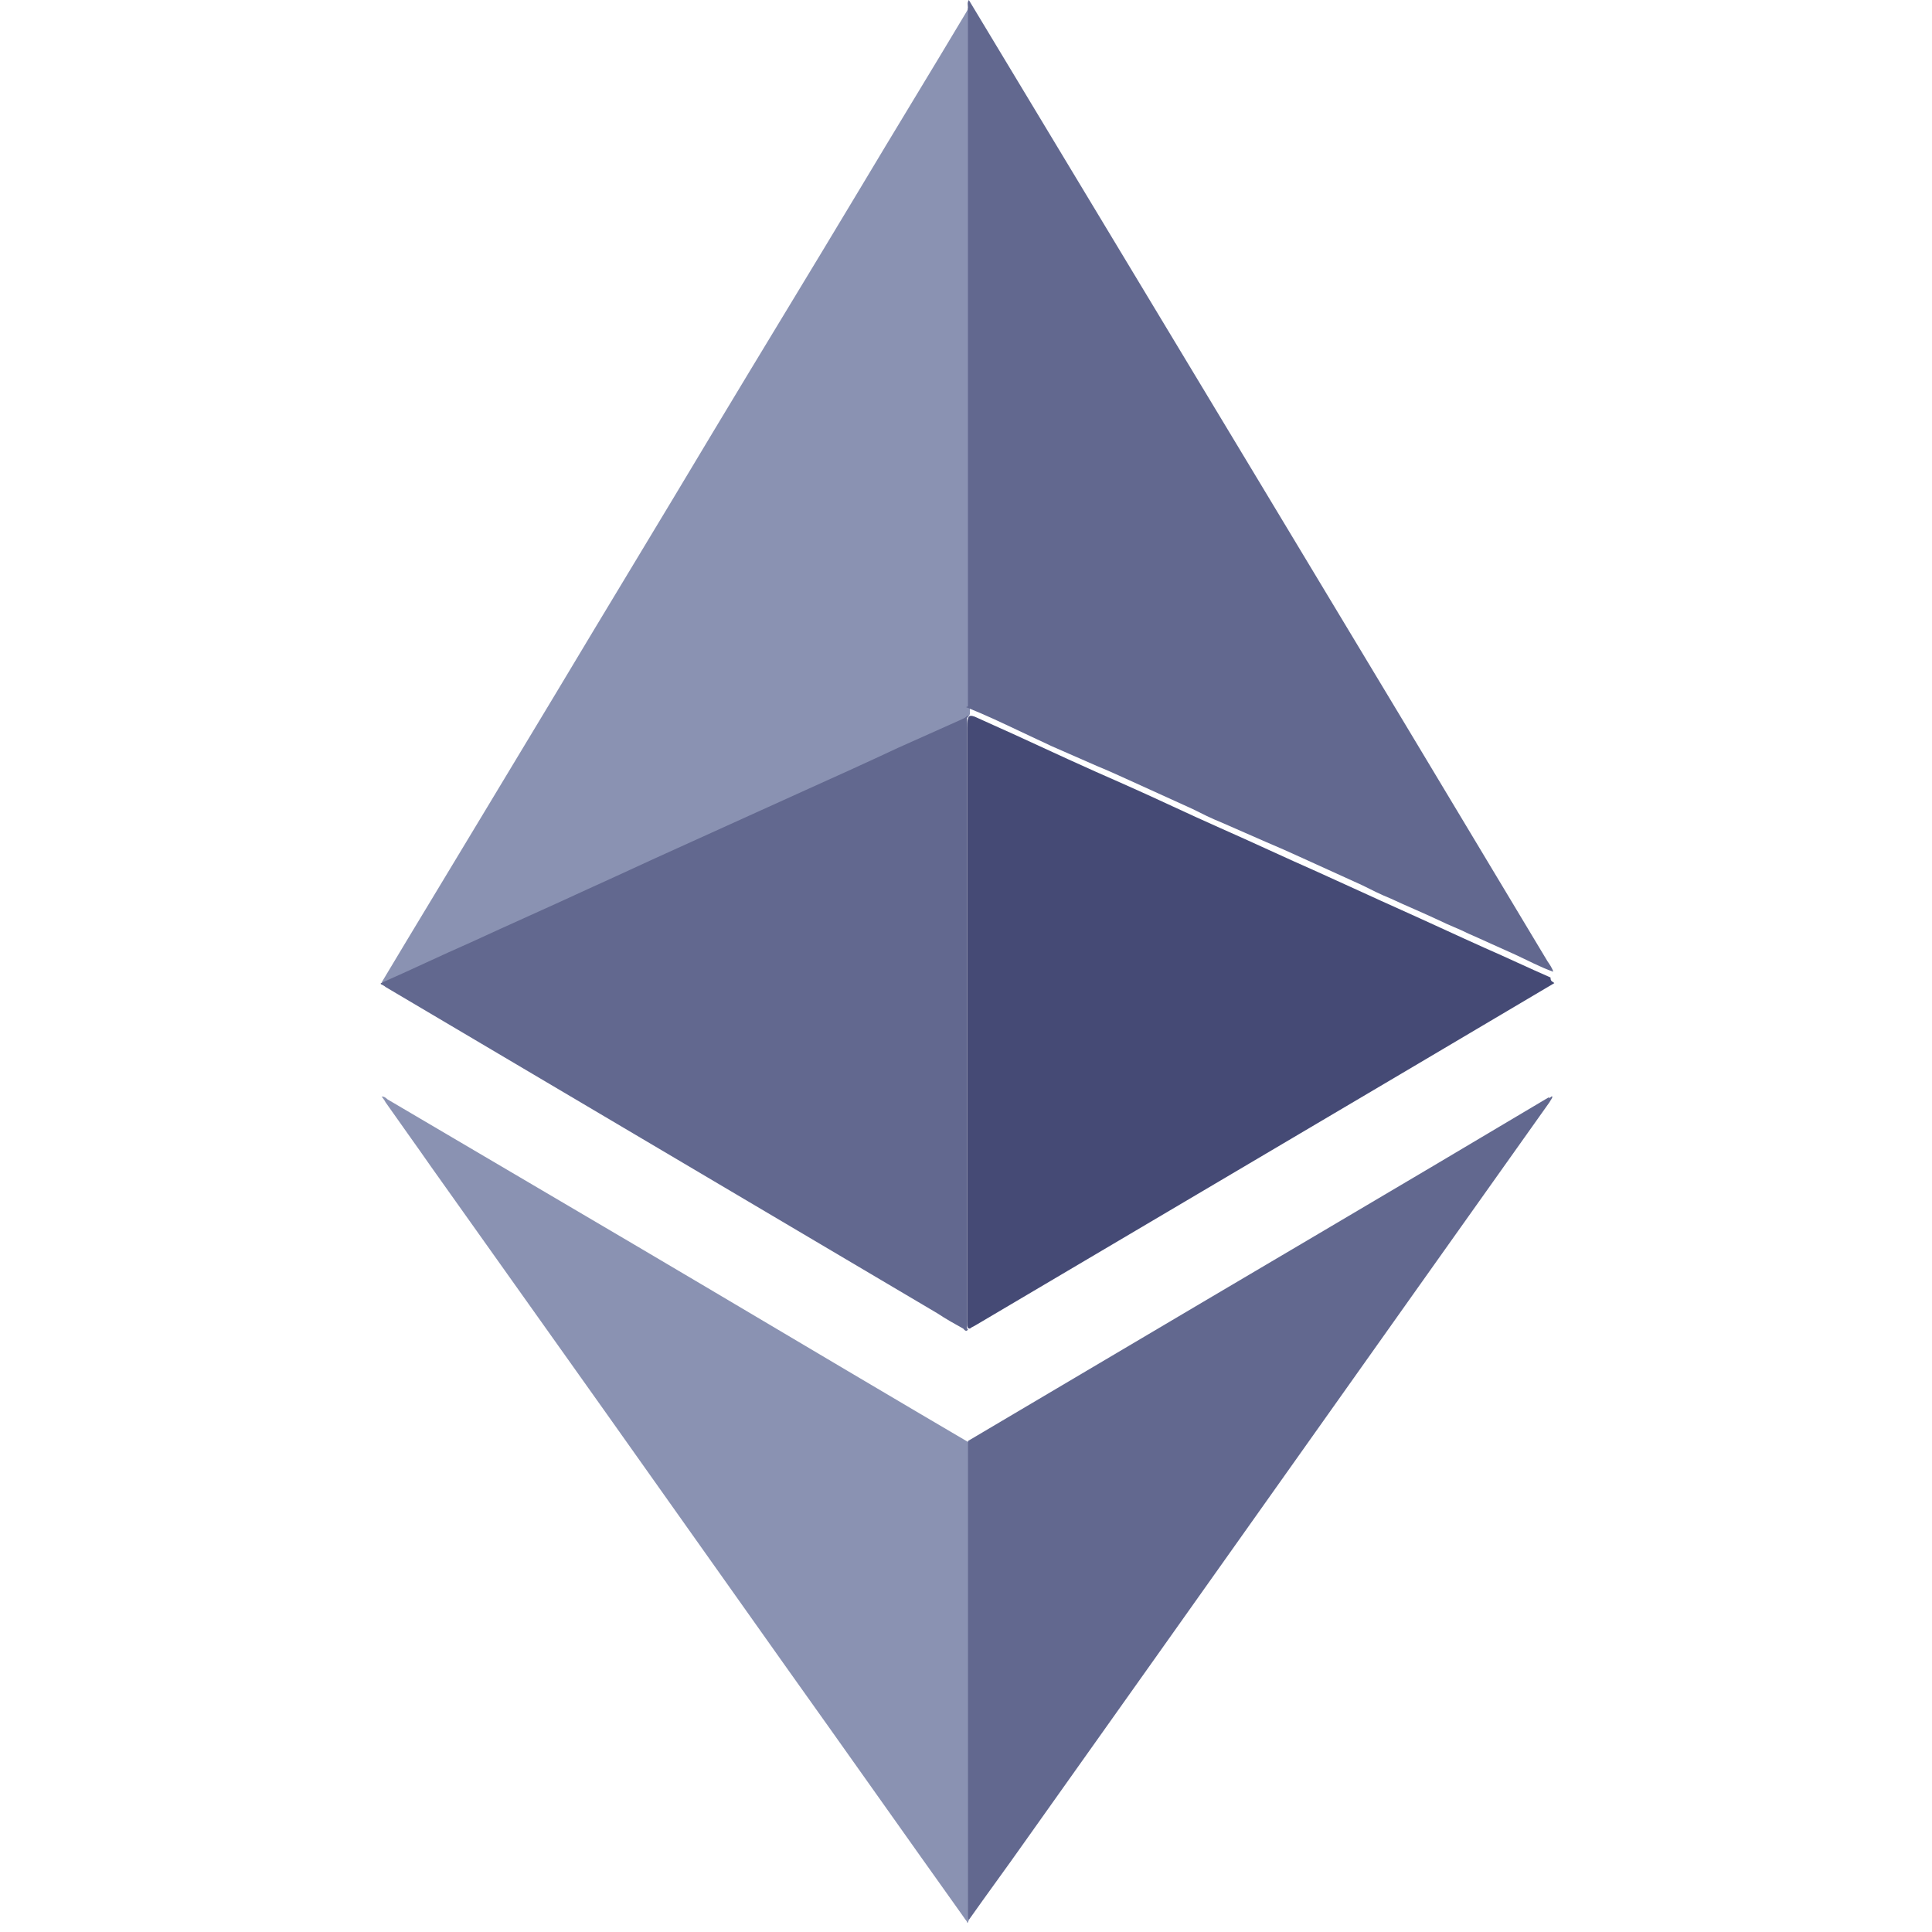 <svg width="32" height="32" viewBox="0 0 32 32" fill="none" xmlns="http://www.w3.org/2000/svg">
<path d="M16.049 0.174V0.19C16.065 0.269 16.065 0.363 16.065 0.458V11.823C16.049 11.887 16.002 11.902 15.955 11.934C15.624 12.091 15.309 12.233 14.977 12.375C14.52 12.58 14.047 12.801 13.59 13.006L11.935 13.762C11.478 13.967 11.021 14.172 10.579 14.377C10.043 14.629 9.492 14.866 8.956 15.118C8.499 15.323 8.041 15.544 7.569 15.749C7.19 15.922 6.812 16.08 6.449 16.253C6.418 16.269 6.386 16.285 6.355 16.285C6.339 16.285 6.339 16.285 6.323 16.269L6.749 15.559C7.569 14.204 8.373 12.864 9.192 11.508C10.059 10.058 10.942 8.608 11.809 7.157C12.613 5.818 13.433 4.478 14.236 3.138C14.82 2.16 15.419 1.183 16.002 0.206C16.018 0.174 16.034 0.158 16.034 0.127H16.049C16.034 0.143 16.049 0.158 16.049 0.174Z" fill="#8A92B2"/>
<path d="M25.728 16.269L25.744 16.284L23.426 17.656L16.144 21.959C16.112 21.975 16.081 21.991 16.065 22.006C16.018 22.006 16.018 21.959 16.018 21.943V21.802V12.06C16.018 12.012 16.018 11.949 16.033 11.902C16.049 11.839 16.096 11.855 16.144 11.87C16.349 11.965 16.569 12.06 16.774 12.154C17.389 12.438 18.004 12.722 18.619 12.99C19.154 13.226 19.675 13.478 20.211 13.715C20.747 13.951 21.283 14.204 21.819 14.44C22.276 14.645 22.749 14.866 23.206 15.07C23.663 15.275 24.136 15.496 24.593 15.701C24.956 15.859 25.318 16.032 25.681 16.19C25.681 16.237 25.696 16.253 25.728 16.269Z" fill="#454A75"/>
<path d="M16.048 31.797C16.048 31.812 16.033 31.828 16.033 31.844H16.017C16.017 31.812 15.985 31.797 15.97 31.765C14.992 30.394 14.015 29.006 13.037 27.635C12.044 26.232 11.036 24.813 10.043 23.41C9.081 22.055 8.104 20.683 7.142 19.328C6.89 18.965 6.638 18.618 6.385 18.256C6.37 18.224 6.354 18.208 6.322 18.161C6.37 18.161 6.401 18.193 6.417 18.208C7.788 19.012 9.144 19.816 10.515 20.62C12.092 21.55 13.652 22.48 15.229 23.41L16.033 23.883C16.064 23.915 16.064 23.946 16.064 23.978V31.576C16.064 31.655 16.064 31.733 16.048 31.797Z" fill="#8A92B2"/>
<path d="M6.307 16.3V16.284C6.811 16.063 7.3 15.827 7.804 15.606C8.45 15.307 9.097 15.023 9.743 14.723C10.232 14.503 10.736 14.266 11.225 14.046C11.95 13.715 12.659 13.399 13.384 13.068C13.873 12.848 14.362 12.627 14.866 12.39C15.213 12.233 15.576 12.075 15.922 11.918C15.954 11.902 16.001 11.886 16.017 11.854C16.033 11.854 16.033 11.87 16.017 11.886V21.896C16.017 21.943 16.001 21.991 16.033 22.022C16.001 22.069 15.97 22.022 15.954 22.006C15.812 21.927 15.67 21.849 15.528 21.754C12.486 19.957 9.428 18.144 6.385 16.347C6.37 16.331 6.338 16.316 6.307 16.3Z" fill="#62688F"/>
<path d="M25.696 18.161H25.712C25.712 18.193 25.68 18.224 25.665 18.256C22.764 22.338 19.864 26.437 16.963 30.52C16.664 30.945 16.349 31.371 16.049 31.797C16.033 31.781 16.033 31.765 16.033 31.749V31.655V24.009V23.867C16.695 23.473 17.342 23.095 18.004 22.701C20.557 21.188 23.111 19.69 25.649 18.177C25.665 18.193 25.68 18.177 25.696 18.161Z" fill="#62688F"/>
<path d="M16.032 11.697V11.665V11.57V0.126C16.032 0.079 16.016 0.047 16.047 0C19.247 5.312 22.447 10.609 25.631 15.921C25.663 15.969 25.71 16.032 25.726 16.095C25.505 16.016 25.3 15.905 25.096 15.811C24.843 15.7 24.575 15.574 24.323 15.464C24.166 15.385 23.992 15.322 23.834 15.243C23.567 15.117 23.299 15.007 23.03 14.881C22.873 14.818 22.715 14.739 22.558 14.66L21.517 14.187C21.344 14.108 21.17 14.03 20.981 13.951L20.225 13.62C20.067 13.557 19.909 13.478 19.752 13.399L18.711 12.926C18.538 12.847 18.364 12.768 18.175 12.69L17.419 12.359C17.245 12.28 17.088 12.201 16.914 12.122C16.615 11.98 16.315 11.838 16 11.712C16.047 11.697 16.032 11.697 16.032 11.697Z" fill="#62688F"/>
</svg>
